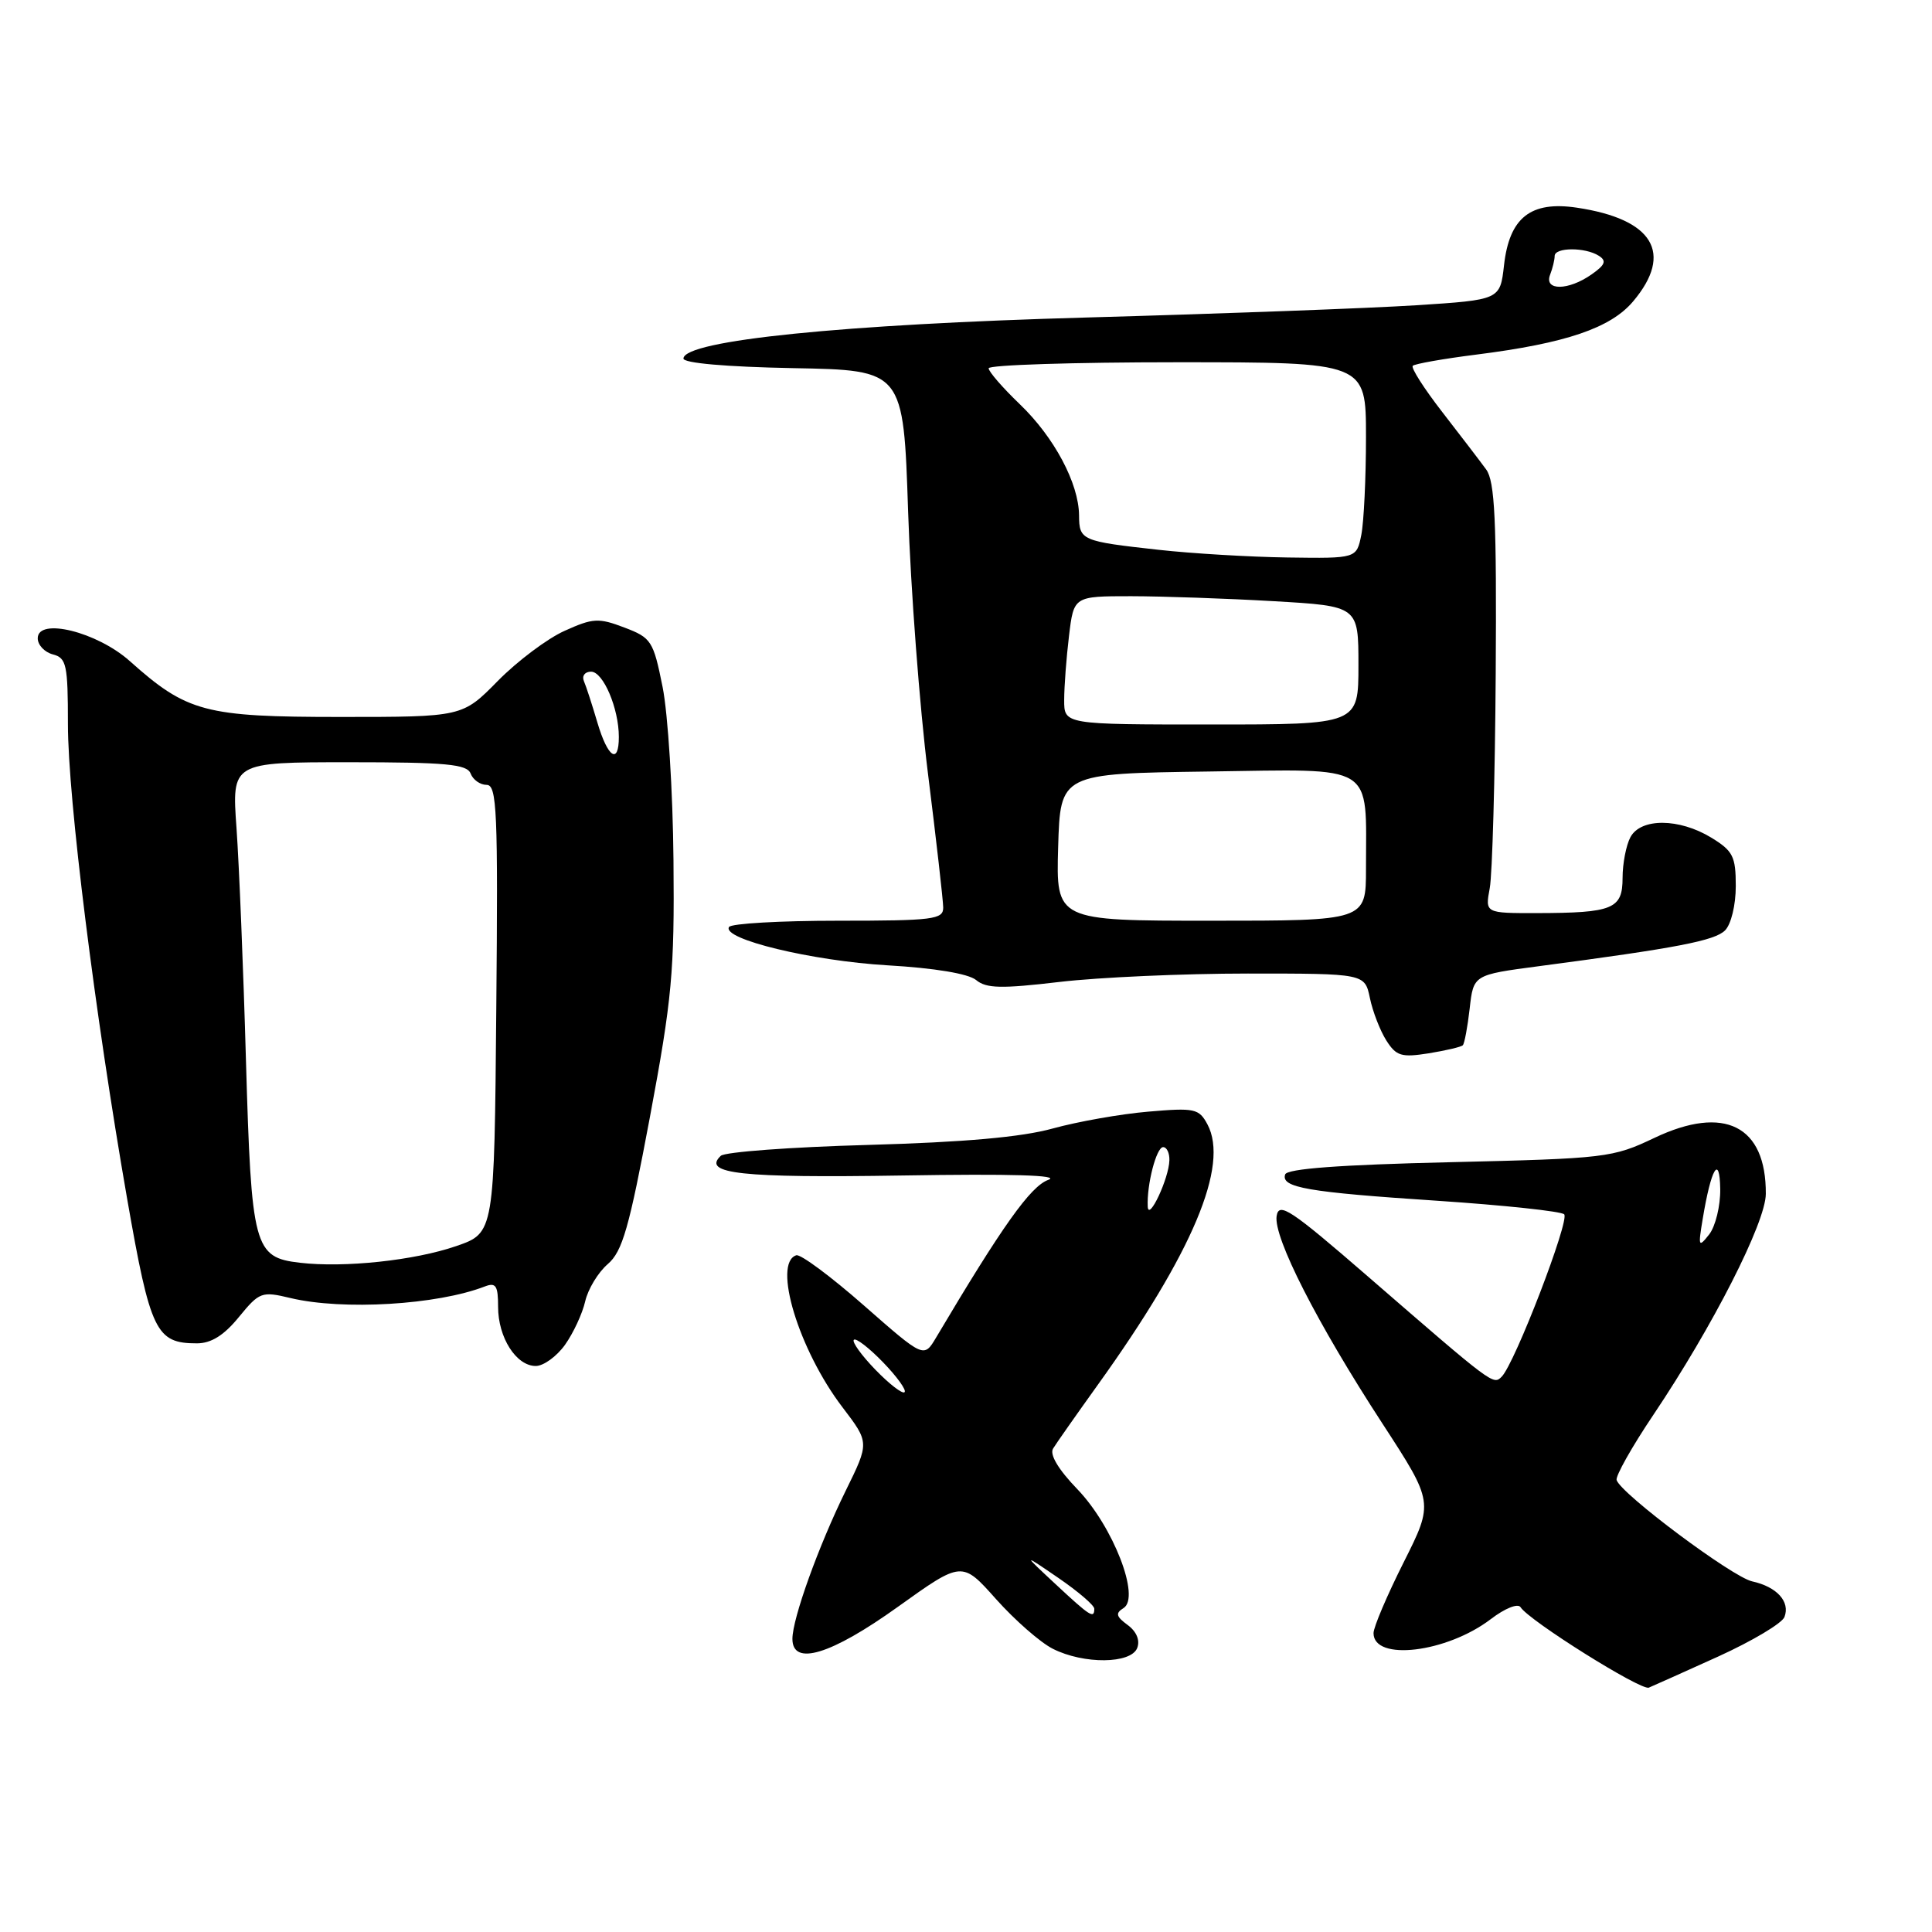 <?xml version="1.0" encoding="UTF-8" standalone="no"?>
<!DOCTYPE svg PUBLIC "-//W3C//DTD SVG 1.1//EN" "http://www.w3.org/Graphics/SVG/1.1/DTD/svg11.dtd" >
<svg xmlns="http://www.w3.org/2000/svg" xmlns:xlink="http://www.w3.org/1999/xlink" version="1.1" viewBox="0 0 256 256">
 <g >
 <path fill="currentColor"
d=" M 227.69 219.49 C 232.19 217.44 236.14 215.09 236.45 214.26 C 237.23 212.23 235.45 210.26 232.17 209.54 C 229.54 208.96 214.82 197.97 214.21 196.12 C 214.04 195.61 216.23 191.71 219.09 187.46 C 226.95 175.76 233.96 161.99 233.98 158.20 C 234.03 149.16 228.49 146.37 219.23 150.77 C 213.68 153.41 212.82 153.51 192.08 154.00 C 177.54 154.34 170.54 154.86 170.29 155.62 C 169.71 157.36 173.22 157.97 190.50 159.11 C 199.30 159.70 206.84 160.50 207.26 160.90 C 208.04 161.64 200.72 180.68 198.98 182.42 C 197.86 183.54 197.89 183.56 181.35 169.22 C 171.00 160.25 169.46 159.22 169.16 161.13 C 168.72 163.95 174.53 175.35 183.16 188.60 C 189.98 199.08 189.98 199.08 185.99 207.02 C 183.80 211.38 182.00 215.60 182.00 216.40 C 182.00 220.16 191.69 219.00 197.54 214.54 C 199.42 213.10 201.14 212.42 201.48 212.96 C 202.57 214.72 217.44 224.05 218.48 223.62 C 219.04 223.39 223.18 221.53 227.69 219.49 Z  M 150.69 218.36 C 151.08 217.34 150.59 216.18 149.42 215.32 C 147.88 214.19 147.78 213.76 148.87 213.08 C 151.15 211.67 147.50 202.27 142.77 197.34 C 140.24 194.72 139.05 192.73 139.54 191.94 C 139.96 191.25 142.63 187.45 145.47 183.49 C 158.04 165.98 162.90 154.42 159.99 148.98 C 158.87 146.89 158.30 146.77 152.14 147.30 C 148.49 147.61 142.80 148.62 139.50 149.53 C 135.36 150.68 127.77 151.35 115.00 151.71 C 104.83 151.99 96.05 152.64 95.51 153.15 C 92.97 155.53 98.22 156.10 119.50 155.76 C 134.04 155.52 140.62 155.72 138.90 156.34 C 136.55 157.19 132.83 162.42 124.04 177.23 C 122.42 179.96 122.42 179.96 114.47 172.98 C 110.10 169.14 106.06 166.14 105.51 166.33 C 102.34 167.37 105.84 178.88 111.64 186.48 C 115.20 191.15 115.20 191.15 112.07 197.51 C 108.47 204.83 105.00 214.46 105.00 217.16 C 105.00 220.82 110.10 219.27 118.98 212.91 C 127.47 206.83 127.47 206.83 131.98 211.89 C 134.47 214.68 137.85 217.64 139.50 218.47 C 143.61 220.55 149.88 220.48 150.69 218.36 Z  M 74.87 178.19 C 75.97 176.64 77.17 174.06 77.54 172.44 C 77.91 170.82 79.25 168.60 80.53 167.50 C 82.48 165.82 83.36 162.72 86.12 148.00 C 89.05 132.31 89.38 128.79 89.24 114.00 C 89.16 104.92 88.51 94.59 87.80 91.04 C 86.57 84.91 86.31 84.51 82.73 83.15 C 79.32 81.85 78.57 81.89 74.81 83.59 C 72.53 84.61 68.55 87.60 65.96 90.23 C 61.27 95.00 61.27 95.00 45.09 95.00 C 27.15 95.00 24.78 94.37 17.20 87.60 C 12.87 83.73 5.00 81.78 5.00 84.58 C 5.00 85.46 5.90 86.42 7.00 86.71 C 8.81 87.18 9.00 88.07 9.00 95.95 C 9.00 105.78 12.57 134.32 16.86 158.92 C 19.93 176.47 20.67 178.00 26.09 178.00 C 27.98 178.00 29.68 176.94 31.65 174.52 C 34.38 171.19 34.67 171.08 38.50 172.00 C 45.43 173.65 57.92 172.91 64.25 170.46 C 65.71 169.90 66.00 170.36 66.00 173.17 C 66.00 177.23 68.40 181.00 70.99 181.00 C 72.02 181.00 73.76 179.74 74.87 178.19 Z  M 193.83 138.50 C 194.05 138.28 194.46 136.09 194.74 133.64 C 195.24 129.17 195.24 129.17 203.87 128.03 C 222.23 125.61 227.21 124.65 228.58 123.28 C 229.38 122.48 230.00 119.92 230.00 117.41 C 230.00 113.47 229.63 112.75 226.75 110.99 C 222.50 108.40 217.41 108.37 216.04 110.93 C 215.47 112.00 215.00 114.42 215.00 116.32 C 215.00 120.45 213.74 120.97 203.64 120.99 C 196.78 121.00 196.78 121.00 197.40 117.68 C 197.74 115.85 198.10 103.06 198.19 89.26 C 198.32 68.93 198.08 63.78 196.92 62.20 C 196.14 61.13 193.52 57.71 191.11 54.60 C 188.70 51.49 186.93 48.73 187.20 48.47 C 187.46 48.21 191.24 47.54 195.59 46.99 C 207.49 45.49 213.43 43.47 216.41 39.92 C 221.78 33.54 219.06 29.03 208.95 27.52 C 202.82 26.60 200.00 28.83 199.29 35.15 C 198.77 39.73 198.77 39.73 187.64 40.45 C 181.51 40.84 161.88 41.57 144.00 42.07 C 111.71 42.97 90.69 45.10 90.56 47.50 C 90.52 48.11 96.17 48.61 105.10 48.78 C 119.71 49.05 119.71 49.05 120.33 67.78 C 120.67 78.07 121.86 93.70 122.96 102.50 C 124.06 111.30 124.97 119.29 124.98 120.25 C 125.00 121.83 123.68 122.00 111.06 122.00 C 103.39 122.00 96.89 122.37 96.60 122.83 C 95.62 124.43 107.58 127.32 117.60 127.91 C 123.85 128.27 128.32 129.02 129.34 129.86 C 130.68 130.98 132.68 131.02 140.41 130.11 C 145.60 129.50 156.82 129.00 165.34 129.00 C 180.84 129.00 180.84 129.00 181.52 132.25 C 181.89 134.04 182.87 136.56 183.69 137.86 C 185.01 139.94 185.70 140.14 189.31 139.57 C 191.57 139.20 193.61 138.73 193.83 138.50 Z  M 225.62 161.50 C 226.73 154.79 227.86 152.87 227.94 157.56 C 227.97 159.79 227.31 162.49 226.48 163.56 C 225.06 165.36 225.00 165.21 225.62 161.50 Z  M 139.88 209.92 C 135.50 205.84 135.50 205.84 140.25 209.09 C 142.86 210.88 145.00 212.71 145.00 213.17 C 145.00 214.53 144.46 214.19 139.88 209.92 Z  M 116.00 181.50 C 114.15 179.59 112.86 177.80 113.14 177.53 C 113.41 177.25 115.15 178.59 117.00 180.50 C 118.85 182.41 120.14 184.20 119.86 184.47 C 119.59 184.75 117.85 183.41 116.00 181.50 Z  M 152.08 159.88 C 151.94 156.97 153.23 152.00 154.12 152.00 C 154.61 152.00 154.98 152.79 154.95 153.75 C 154.89 156.15 152.18 161.92 152.08 159.88 Z  M 39.73 167.32 C 33.65 166.61 33.31 165.32 32.59 140.50 C 32.25 128.40 31.68 114.56 31.34 109.75 C 30.71 101.00 30.71 101.00 46.25 101.00 C 59.14 101.00 61.88 101.26 62.36 102.50 C 62.68 103.33 63.63 104.00 64.48 104.00 C 65.85 104.00 66.00 107.46 65.76 133.68 C 65.50 163.37 65.50 163.37 60.46 165.11 C 54.93 167.02 45.63 168.01 39.73 167.32 Z  M 79.16 95.75 C 78.47 93.41 77.67 90.94 77.37 90.25 C 77.08 89.56 77.50 89.00 78.32 89.00 C 79.93 89.00 82.00 93.87 82.00 97.65 C 82.00 101.37 80.53 100.39 79.16 95.75 Z  M 140.21 112.25 C 140.50 102.50 140.50 102.50 160.12 102.23 C 182.51 101.92 181.00 100.99 181.00 115.13 C 181.00 122.00 181.00 122.00 160.46 122.00 C 139.93 122.00 139.93 122.00 140.21 112.25 Z  M 141.01 92.75 C 141.01 90.96 141.30 87.14 141.65 84.25 C 142.28 79.00 142.28 79.00 149.89 79.00 C 154.08 79.01 162.56 79.30 168.75 79.66 C 180.00 80.31 180.00 80.31 180.00 88.15 C 180.00 96.00 180.00 96.00 160.50 96.00 C 141.00 96.00 141.00 96.00 141.01 92.75 Z  M 153.50 72.85 C 143.28 71.72 143.00 71.60 142.98 68.28 C 142.94 64.04 139.69 57.93 135.12 53.55 C 132.85 51.37 131.00 49.24 131.00 48.80 C 131.00 48.36 142.25 48.00 156.00 48.00 C 181.00 48.00 181.00 48.00 181.00 57.88 C 181.00 63.31 180.72 69.16 180.38 70.88 C 179.75 74.00 179.75 74.00 170.62 73.87 C 165.61 73.80 157.90 73.34 153.50 72.85 Z  M 205.39 36.42 C 205.73 35.55 206.00 34.42 206.00 33.92 C 206.00 32.76 210.05 32.74 211.85 33.89 C 212.91 34.56 212.70 35.10 210.88 36.37 C 207.81 38.52 204.58 38.55 205.39 36.42 Z "/>
</g>
</svg>